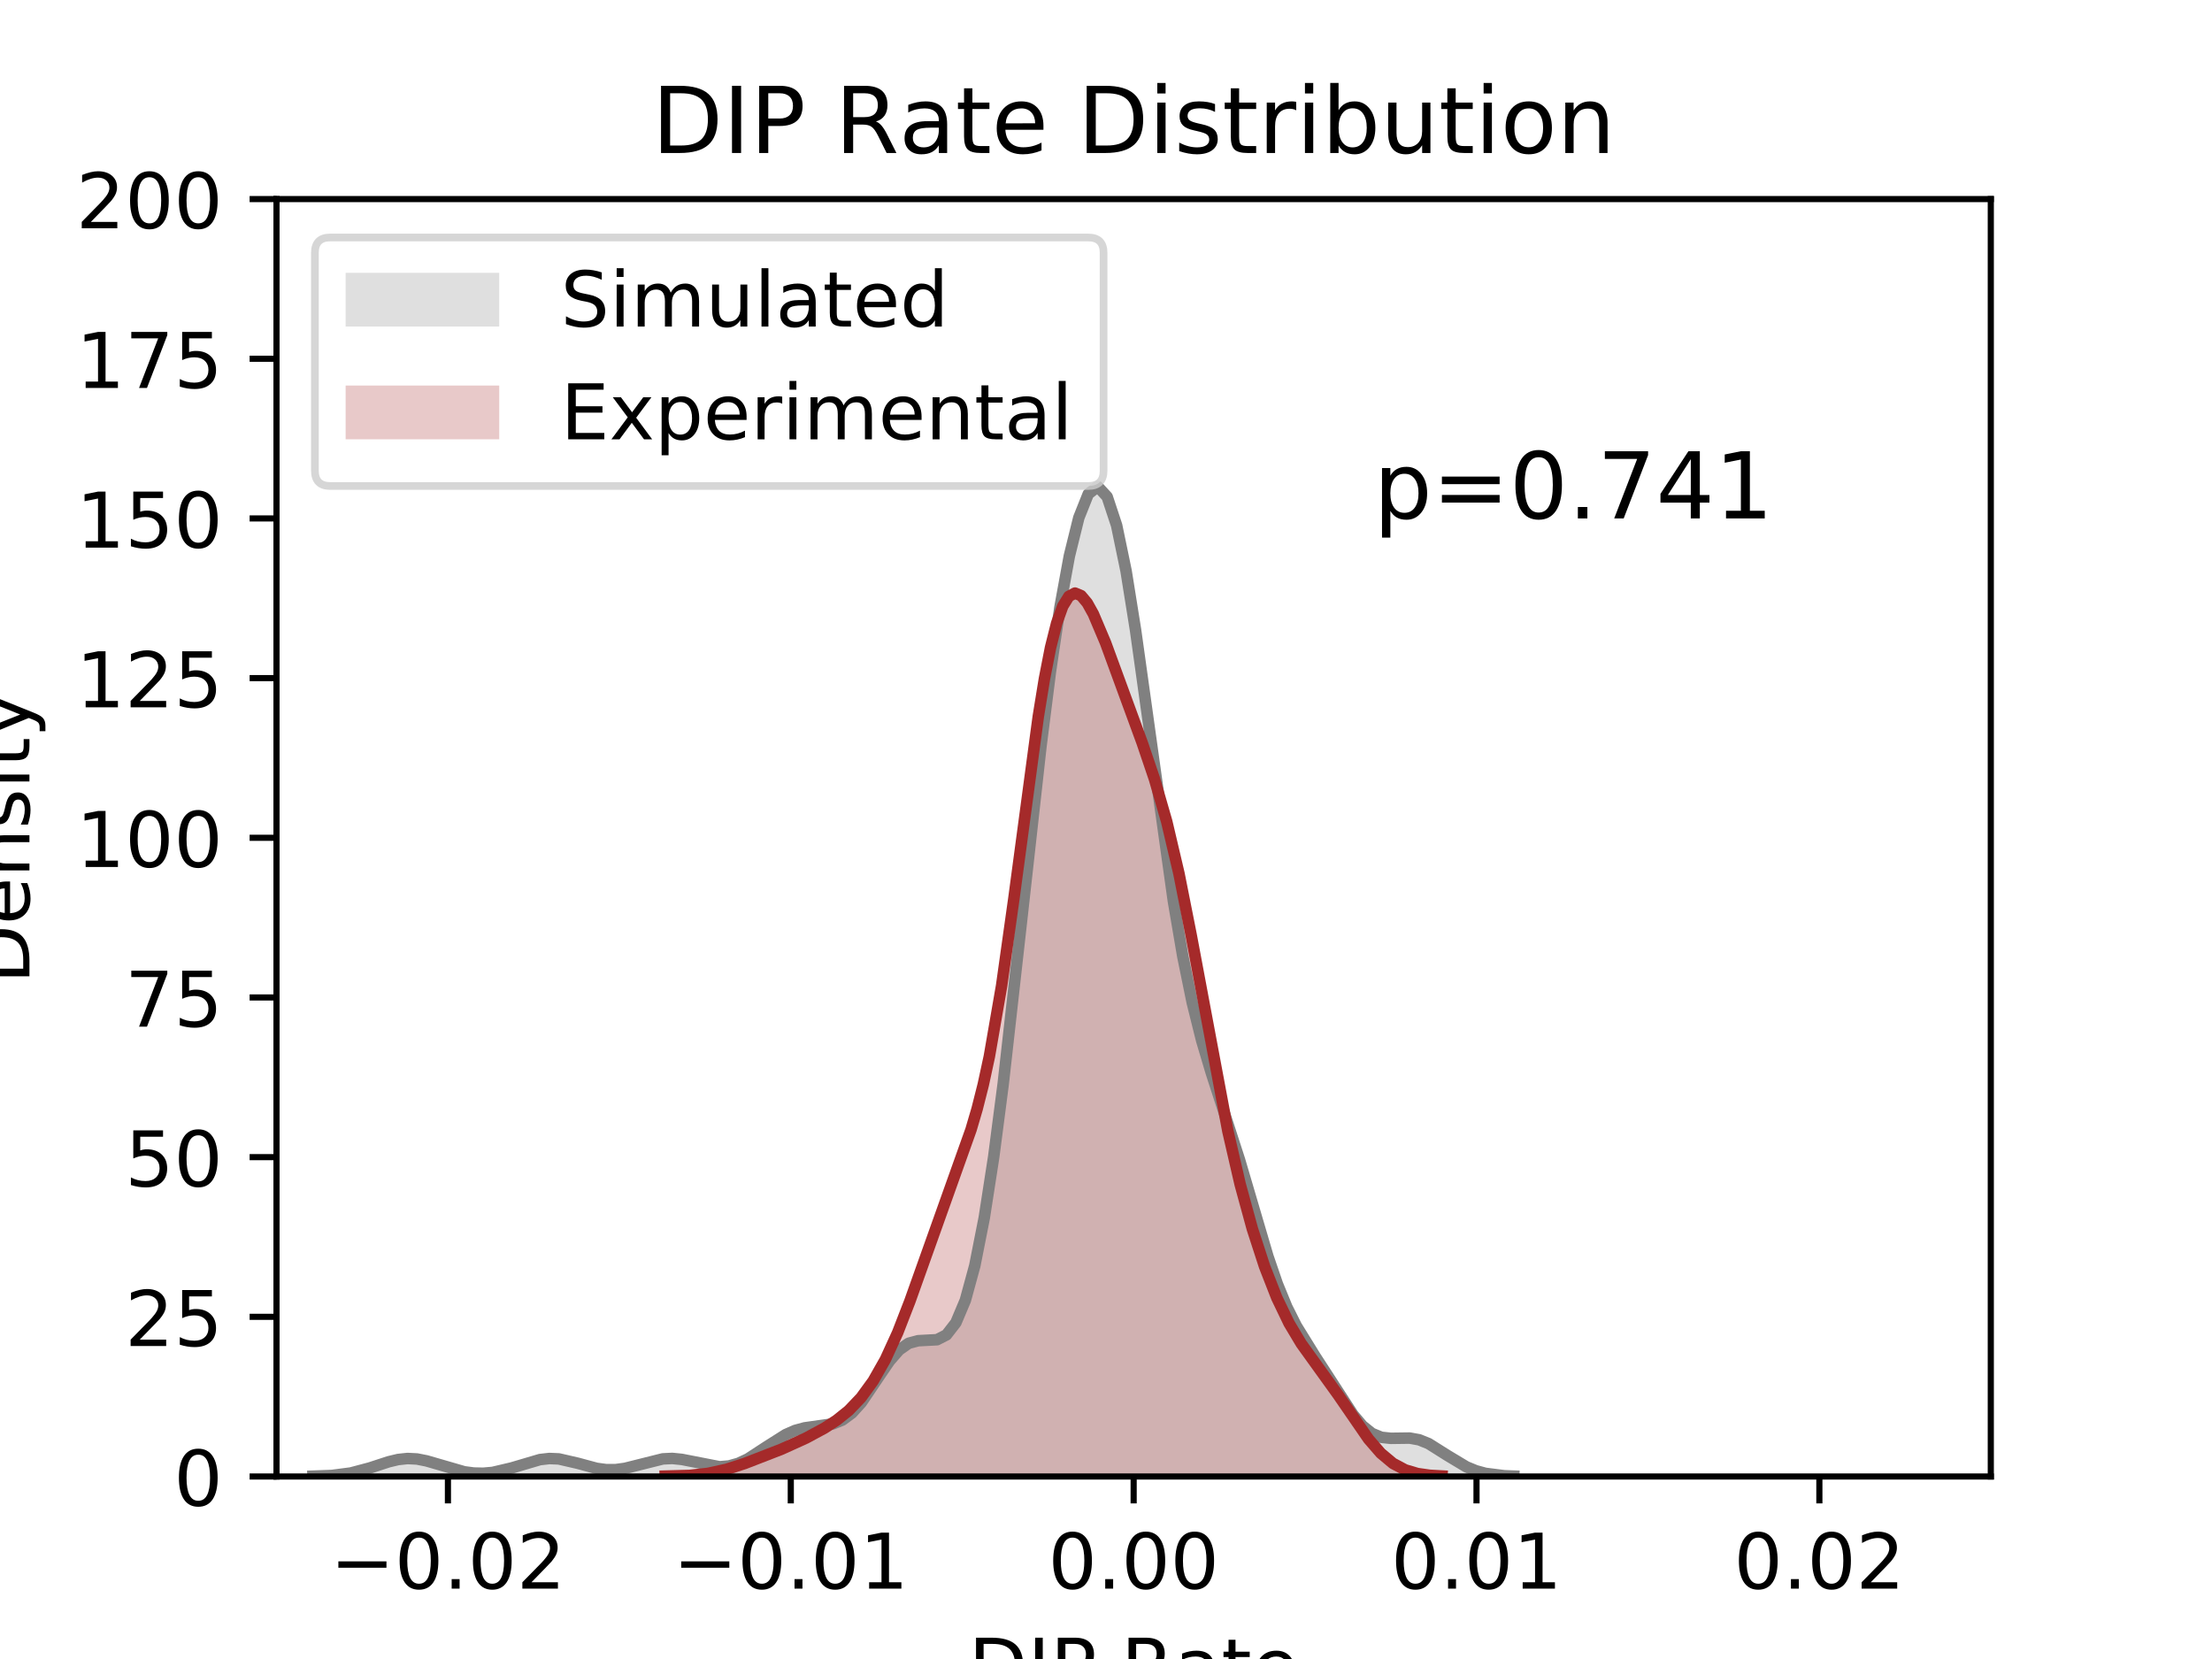 <?xml version="1.0" encoding="utf-8" standalone="no"?>
<!DOCTYPE svg PUBLIC "-//W3C//DTD SVG 1.1//EN"
  "http://www.w3.org/Graphics/SVG/1.1/DTD/svg11.dtd">
<!-- Created with matplotlib (http://matplotlib.org/) -->
<svg height="216pt" version="1.1" viewBox="0 0 288 216" width="288pt" xmlns="http://www.w3.org/2000/svg" xmlns:xlink="http://www.w3.org/1999/xlink">
 <defs>
  <style type="text/css">
*{stroke-linecap:butt;stroke-linejoin:round;}
  </style>
 </defs>
 <g id="figure_1">
  <g id="patch_1">
   <path d="M 0 216 
L 288 216 
L 288 0 
L 0 0 
z
" style="fill:#ffffff;"/>
  </g>
  <g id="axes_1">
   <g id="patch_2">
    <path d="M 36 192.24 
L 259.2 192.24 
L 259.2 25.92 
L 36 25.92 
z
" style="fill:#ffffff;"/>
   </g>
   <g id="PolyCollection_1">
    <path clip-path="url(#p4c85e1b770)" d="M 40.755 192.196 
L 40.755 192.24 
L 41.986 192.24 
L 43.217 192.24 
L 44.448 192.24 
L 45.679 192.24 
L 46.909 192.24 
L 48.14 192.24 
L 49.371 192.24 
L 50.602 192.24 
L 51.833 192.24 
L 53.064 192.24 
L 54.295 192.24 
L 55.526 192.24 
L 56.757 192.24 
L 57.988 192.24 
L 59.219 192.24 
L 60.45 192.24 
L 61.68 192.24 
L 62.911 192.24 
L 64.142 192.24 
L 65.373 192.24 
L 66.604 192.24 
L 67.835 192.24 
L 69.066 192.24 
L 70.297 192.24 
L 71.528 192.24 
L 72.759 192.24 
L 73.99 192.24 
L 75.221 192.24 
L 76.452 192.24 
L 77.682 192.24 
L 78.913 192.24 
L 80.144 192.24 
L 81.375 192.24 
L 82.606 192.24 
L 83.837 192.24 
L 85.068 192.24 
L 86.299 192.24 
L 87.53 192.24 
L 88.761 192.24 
L 89.992 192.24 
L 91.223 192.24 
L 92.453 192.24 
L 93.684 192.24 
L 94.915 192.24 
L 96.146 192.24 
L 97.377 192.24 
L 98.608 192.24 
L 99.839 192.24 
L 101.07 192.24 
L 102.301 192.24 
L 103.532 192.24 
L 104.763 192.24 
L 105.994 192.24 
L 107.225 192.24 
L 108.455 192.24 
L 109.686 192.24 
L 110.917 192.24 
L 112.148 192.24 
L 113.379 192.24 
L 114.61 192.24 
L 115.841 192.24 
L 117.072 192.24 
L 118.303 192.24 
L 119.534 192.24 
L 120.765 192.24 
L 121.996 192.24 
L 123.226 192.24 
L 124.457 192.24 
L 125.688 192.24 
L 126.919 192.24 
L 128.15 192.24 
L 129.381 192.24 
L 130.612 192.24 
L 131.843 192.24 
L 133.074 192.24 
L 134.305 192.24 
L 135.536 192.24 
L 136.767 192.24 
L 137.998 192.24 
L 139.228 192.24 
L 140.459 192.24 
L 141.69 192.24 
L 142.921 192.24 
L 144.152 192.24 
L 145.383 192.24 
L 146.614 192.24 
L 147.845 192.24 
L 149.076 192.24 
L 150.307 192.24 
L 151.538 192.24 
L 152.769 192.24 
L 153.999 192.24 
L 155.23 192.24 
L 156.461 192.24 
L 157.692 192.24 
L 158.923 192.24 
L 160.154 192.24 
L 161.385 192.24 
L 162.616 192.24 
L 163.847 192.24 
L 165.078 192.24 
L 166.309 192.24 
L 167.54 192.24 
L 168.77 192.24 
L 170.001 192.24 
L 171.232 192.24 
L 172.463 192.24 
L 173.694 192.24 
L 174.925 192.24 
L 176.156 192.24 
L 177.387 192.24 
L 178.618 192.24 
L 179.849 192.24 
L 181.08 192.24 
L 182.311 192.24 
L 183.542 192.24 
L 184.772 192.24 
L 186.003 192.24 
L 187.234 192.24 
L 188.465 192.24 
L 189.696 192.24 
L 190.927 192.24 
L 192.158 192.24 
L 193.389 192.24 
L 194.62 192.24 
L 195.851 192.24 
L 197.082 192.24 
L 197.082 192.188 
L 197.082 192.188 
L 195.851 192.14 
L 194.62 192.031 
L 193.389 191.828 
L 192.158 191.49 
L 190.927 190.984 
L 189.696 190.308 
L 188.465 189.506 
L 187.234 188.678 
L 186.003 187.956 
L 184.772 187.459 
L 183.542 187.237 
L 182.311 187.229 
L 181.08 187.269 
L 179.849 187.135 
L 178.618 186.627 
L 177.387 185.635 
L 176.156 184.18 
L 174.925 182.39 
L 173.694 180.445 
L 172.463 178.494 
L 171.232 176.595 
L 170.001 174.691 
L 168.77 172.617 
L 167.54 170.166 
L 166.309 167.169 
L 165.078 163.578 
L 163.847 159.513 
L 162.616 155.229 
L 161.385 151.02 
L 160.154 147.069 
L 158.923 143.352 
L 157.692 139.619 
L 156.461 135.479 
L 155.23 130.533 
L 153.999 124.5 
L 152.769 117.292 
L 151.538 109.032 
L 150.307 100.043 
L 149.076 90.826 
L 147.845 82.022 
L 146.614 74.334 
L 145.383 68.404 
L 144.152 64.681 
L 142.921 63.342 
L 141.69 64.321 
L 140.459 67.41 
L 139.228 72.393 
L 137.998 79.109 
L 136.767 87.423 
L 135.536 97.134 
L 134.305 107.903 
L 133.074 119.23 
L 131.843 130.512 
L 130.612 141.145 
L 129.381 150.611 
L 128.15 158.552 
L 126.919 164.783 
L 125.688 169.292 
L 124.457 172.212 
L 123.226 173.802 
L 121.996 174.429 
L 120.765 174.531 
L 119.534 174.56 
L 118.303 174.893 
L 117.072 175.755 
L 115.841 177.166 
L 114.61 178.963 
L 113.379 180.873 
L 112.148 182.612 
L 110.917 183.975 
L 109.686 184.884 
L 108.455 185.384 
L 107.225 185.609 
L 105.994 185.731 
L 104.763 185.905 
L 103.532 186.24 
L 102.301 186.78 
L 101.07 187.504 
L 99.839 188.339 
L 98.608 189.188 
L 97.377 189.945 
L 96.146 190.523 
L 94.915 190.869 
L 93.684 190.97 
L 92.453 190.853 
L 91.223 190.589 
L 89.992 190.274 
L 88.761 190.011 
L 87.53 189.887 
L 86.299 189.945 
L 85.068 190.173 
L 83.837 190.513 
L 82.606 190.877 
L 81.375 191.177 
L 80.144 191.346 
L 78.913 191.346 
L 77.682 191.179 
L 76.452 190.879 
L 75.221 190.515 
L 73.99 190.176 
L 72.759 189.949 
L 71.528 189.897 
L 70.297 190.038 
L 69.066 190.337 
L 67.835 190.728 
L 66.604 191.129 
L 65.373 191.47 
L 64.142 191.707 
L 62.911 191.816 
L 61.68 191.789 
L 60.45 191.628 
L 59.219 191.346 
L 57.988 190.974 
L 56.757 190.568 
L 55.526 190.203 
L 54.295 189.959 
L 53.064 189.896 
L 51.833 190.028 
L 50.602 190.324 
L 49.371 190.717 
L 48.14 191.128 
L 46.909 191.496 
L 45.679 191.783 
L 44.448 191.982 
L 43.217 192.105 
L 41.986 192.171 
L 40.755 192.196 
z
" style="fill:#808080;fill-opacity:0.25;"/>
   </g>
   <g id="PolyCollection_2">
    <path clip-path="url(#p4c85e1b770)" d="M 86.616 192.187 
L 86.616 192.24 
L 87.412 192.24 
L 88.208 192.24 
L 89.005 192.24 
L 89.801 192.24 
L 90.597 192.24 
L 91.393 192.24 
L 92.189 192.24 
L 92.986 192.24 
L 93.782 192.24 
L 94.578 192.24 
L 95.374 192.24 
L 96.171 192.24 
L 96.967 192.24 
L 97.763 192.24 
L 98.559 192.24 
L 99.355 192.24 
L 100.152 192.24 
L 100.948 192.24 
L 101.744 192.24 
L 102.54 192.24 
L 103.337 192.24 
L 104.133 192.24 
L 104.929 192.24 
L 105.725 192.24 
L 106.521 192.24 
L 107.318 192.24 
L 108.114 192.24 
L 108.91 192.24 
L 109.706 192.24 
L 110.503 192.24 
L 111.299 192.24 
L 112.095 192.24 
L 112.891 192.24 
L 113.687 192.24 
L 114.484 192.24 
L 115.28 192.24 
L 116.076 192.24 
L 116.872 192.24 
L 117.668 192.24 
L 118.465 192.24 
L 119.261 192.24 
L 120.057 192.24 
L 120.853 192.24 
L 121.65 192.24 
L 122.446 192.24 
L 123.242 192.24 
L 124.038 192.24 
L 124.834 192.24 
L 125.631 192.24 
L 126.427 192.24 
L 127.223 192.24 
L 128.019 192.24 
L 128.816 192.24 
L 129.612 192.24 
L 130.408 192.24 
L 131.204 192.24 
L 132 192.24 
L 132.797 192.24 
L 133.593 192.24 
L 134.389 192.24 
L 135.185 192.24 
L 135.981 192.24 
L 136.778 192.24 
L 137.574 192.24 
L 138.37 192.24 
L 139.166 192.24 
L 139.963 192.24 
L 140.759 192.24 
L 141.555 192.24 
L 142.351 192.24 
L 143.147 192.24 
L 143.944 192.24 
L 144.74 192.24 
L 145.536 192.24 
L 146.332 192.24 
L 147.129 192.24 
L 147.925 192.24 
L 148.721 192.24 
L 149.517 192.24 
L 150.313 192.24 
L 151.11 192.24 
L 151.906 192.24 
L 152.702 192.24 
L 153.498 192.24 
L 154.295 192.24 
L 155.091 192.24 
L 155.887 192.24 
L 156.683 192.24 
L 157.479 192.24 
L 158.276 192.24 
L 159.072 192.24 
L 159.868 192.24 
L 160.664 192.24 
L 161.46 192.24 
L 162.257 192.24 
L 163.053 192.24 
L 163.849 192.24 
L 164.645 192.24 
L 165.442 192.24 
L 166.238 192.24 
L 167.034 192.24 
L 167.83 192.24 
L 168.626 192.24 
L 169.423 192.24 
L 170.219 192.24 
L 171.015 192.24 
L 171.811 192.24 
L 172.608 192.24 
L 173.404 192.24 
L 174.2 192.24 
L 174.996 192.24 
L 175.792 192.24 
L 176.589 192.24 
L 177.385 192.24 
L 178.181 192.24 
L 178.977 192.24 
L 179.774 192.24 
L 180.57 192.24 
L 181.366 192.24 
L 182.162 192.24 
L 182.958 192.24 
L 183.755 192.24 
L 184.551 192.24 
L 185.347 192.24 
L 186.143 192.24 
L 186.939 192.24 
L 187.736 192.24 
L 187.736 192.172 
L 187.736 192.172 
L 186.939 192.139 
L 186.143 192.082 
L 185.347 191.99 
L 184.551 191.854 
L 183.755 191.656 
L 182.958 191.382 
L 182.162 191.014 
L 181.366 190.535 
L 180.57 189.934 
L 179.774 189.202 
L 178.977 188.343 
L 178.181 187.365 
L 177.385 186.289 
L 176.589 185.142 
L 175.792 183.955 
L 174.996 182.76 
L 174.2 181.583 
L 173.404 180.442 
L 172.608 179.339 
L 171.811 178.265 
L 171.015 177.198 
L 170.219 176.104 
L 169.423 174.945 
L 168.626 173.682 
L 167.83 172.282 
L 167.034 170.717 
L 166.238 168.971 
L 165.442 167.032 
L 164.645 164.895 
L 163.849 162.552 
L 163.053 159.993 
L 162.257 157.204 
L 161.46 154.165 
L 160.664 150.856 
L 159.868 147.267 
L 159.072 143.402 
L 158.276 139.287 
L 157.479 134.977 
L 156.683 130.554 
L 155.887 126.115 
L 155.091 121.769 
L 154.295 117.616 
L 153.498 113.737 
L 152.702 110.181 
L 151.906 106.964 
L 151.11 104.065 
L 150.313 101.438 
L 149.517 99.019 
L 148.721 96.739 
L 147.925 94.536 
L 147.129 92.36 
L 146.332 90.182 
L 145.536 87.995 
L 144.74 85.819 
L 143.944 83.698 
L 143.147 81.703 
L 142.351 79.932 
L 141.555 78.503 
L 140.759 77.552 
L 139.963 77.22 
L 139.166 77.64 
L 138.37 78.925 
L 137.574 81.143 
L 136.778 84.315 
L 135.981 88.397 
L 135.185 93.282 
L 134.389 98.806 
L 133.593 104.762 
L 132.797 110.917 
L 132 117.036 
L 131.204 122.904 
L 130.408 128.344 
L 129.612 133.238 
L 128.816 137.527 
L 128.019 141.217 
L 127.223 144.366 
L 126.427 147.073 
L 125.631 149.462 
L 124.834 151.656 
L 124.038 153.767 
L 123.242 155.88 
L 122.446 158.046 
L 121.65 160.281 
L 120.853 162.573 
L 120.057 164.889 
L 119.261 167.184 
L 118.465 169.411 
L 117.668 171.531 
L 116.872 173.512 
L 116.076 175.335 
L 115.28 176.99 
L 114.484 178.476 
L 113.687 179.797 
L 112.891 180.962 
L 112.095 181.982 
L 111.299 182.873 
L 110.503 183.648 
L 109.706 184.327 
L 108.91 184.926 
L 108.114 185.463 
L 107.318 185.953 
L 106.521 186.407 
L 105.725 186.835 
L 104.929 187.241 
L 104.133 187.627 
L 103.337 187.996 
L 102.54 188.349 
L 101.744 188.687 
L 100.948 189.013 
L 100.152 189.331 
L 99.355 189.643 
L 98.559 189.949 
L 97.763 190.249 
L 96.967 190.54 
L 96.171 190.817 
L 95.374 191.075 
L 94.578 191.308 
L 93.782 191.513 
L 92.986 191.688 
L 92.189 191.832 
L 91.393 191.947 
L 90.597 192.035 
L 89.801 192.099 
L 89.005 192.144 
L 88.208 192.173 
L 87.412 192.187 
L 86.616 192.187 
z
" style="fill:#a52a2a;fill-opacity:0.25;"/>
   </g>
   <g id="matplotlib.axis_1">
    <g id="xtick_1">
     <g id="line2d_1">
      <defs>
       <path d="M 0 0 
L 0 3.5 
" id="md7c6322dfb" style="stroke:#000000;stroke-width:0.8;"/>
      </defs>
      <g>
       <use style="stroke:#000000;stroke-width:0.8;" x="58.32" xlink:href="#md7c6322dfb" y="192.24"/>
      </g>
     </g>
     <g id="text_1">
      <!-- −0.02 -->
      <defs>
       <path d="M 10.594 35.5 
L 73.188 35.5 
L 73.188 27.203 
L 10.594 27.203 
z
" id="DejaVuSans-2212"/>
       <path d="M 31.781 66.406 
Q 24.172 66.406 20.328 58.906 
Q 16.5 51.422 16.5 36.375 
Q 16.5 21.391 20.328 13.891 
Q 24.172 6.391 31.781 6.391 
Q 39.453 6.391 43.281 13.891 
Q 47.125 21.391 47.125 36.375 
Q 47.125 51.422 43.281 58.906 
Q 39.453 66.406 31.781 66.406 
z
M 31.781 74.219 
Q 44.047 74.219 50.516 64.516 
Q 56.984 54.828 56.984 36.375 
Q 56.984 17.969 50.516 8.266 
Q 44.047 -1.422 31.781 -1.422 
Q 19.531 -1.422 13.062 8.266 
Q 6.594 17.969 6.594 36.375 
Q 6.594 54.828 13.062 64.516 
Q 19.531 74.219 31.781 74.219 
z
" id="DejaVuSans-30"/>
       <path d="M 10.688 12.406 
L 21 12.406 
L 21 0 
L 10.688 0 
z
" id="DejaVuSans-2e"/>
       <path d="M 19.188 8.297 
L 53.609 8.297 
L 53.609 0 
L 7.328 0 
L 7.328 8.297 
Q 12.938 14.109 22.625 23.891 
Q 32.328 33.688 34.812 36.531 
Q 39.547 41.844 41.422 45.531 
Q 43.312 49.219 43.312 52.781 
Q 43.312 58.594 39.234 62.25 
Q 35.156 65.922 28.609 65.922 
Q 23.969 65.922 18.812 64.312 
Q 13.672 62.703 7.812 59.422 
L 7.812 69.391 
Q 13.766 71.781 18.938 73 
Q 24.125 74.219 28.422 74.219 
Q 39.75 74.219 46.484 68.547 
Q 53.219 62.891 53.219 53.422 
Q 53.219 48.922 51.531 44.891 
Q 49.859 40.875 45.406 35.406 
Q 44.188 33.984 37.641 27.219 
Q 31.109 20.453 19.188 8.297 
z
" id="DejaVuSans-32"/>
      </defs>
      <g transform="translate(42.997 206.838)scale(0.1 -0.1)">
       <use xlink:href="#DejaVuSans-2212"/>
       <use x="83.789" xlink:href="#DejaVuSans-30"/>
       <use x="147.412" xlink:href="#DejaVuSans-2e"/>
       <use x="179.199" xlink:href="#DejaVuSans-30"/>
       <use x="242.822" xlink:href="#DejaVuSans-32"/>
      </g>
     </g>
    </g>
    <g id="xtick_2">
     <g id="line2d_2">
      <g>
       <use style="stroke:#000000;stroke-width:0.8;" x="102.96" xlink:href="#md7c6322dfb" y="192.24"/>
      </g>
     </g>
     <g id="text_2">
      <!-- −0.01 -->
      <defs>
       <path d="M 12.406 8.297 
L 28.516 8.297 
L 28.516 63.922 
L 10.984 60.406 
L 10.984 69.391 
L 28.422 72.906 
L 38.281 72.906 
L 38.281 8.297 
L 54.391 8.297 
L 54.391 0 
L 12.406 0 
z
" id="DejaVuSans-31"/>
      </defs>
      <g transform="translate(87.637 206.838)scale(0.1 -0.1)">
       <use xlink:href="#DejaVuSans-2212"/>
       <use x="83.789" xlink:href="#DejaVuSans-30"/>
       <use x="147.412" xlink:href="#DejaVuSans-2e"/>
       <use x="179.199" xlink:href="#DejaVuSans-30"/>
       <use x="242.822" xlink:href="#DejaVuSans-31"/>
      </g>
     </g>
    </g>
    <g id="xtick_3">
     <g id="line2d_3">
      <g>
       <use style="stroke:#000000;stroke-width:0.8;" x="147.6" xlink:href="#md7c6322dfb" y="192.24"/>
      </g>
     </g>
     <g id="text_3">
      <!-- 0.00 -->
      <g transform="translate(136.467 206.838)scale(0.1 -0.1)">
       <use xlink:href="#DejaVuSans-30"/>
       <use x="63.623" xlink:href="#DejaVuSans-2e"/>
       <use x="95.41" xlink:href="#DejaVuSans-30"/>
       <use x="159.033" xlink:href="#DejaVuSans-30"/>
      </g>
     </g>
    </g>
    <g id="xtick_4">
     <g id="line2d_4">
      <g>
       <use style="stroke:#000000;stroke-width:0.8;" x="192.24" xlink:href="#md7c6322dfb" y="192.24"/>
      </g>
     </g>
     <g id="text_4">
      <!-- 0.01 -->
      <g transform="translate(181.107 206.838)scale(0.1 -0.1)">
       <use xlink:href="#DejaVuSans-30"/>
       <use x="63.623" xlink:href="#DejaVuSans-2e"/>
       <use x="95.41" xlink:href="#DejaVuSans-30"/>
       <use x="159.033" xlink:href="#DejaVuSans-31"/>
      </g>
     </g>
    </g>
    <g id="xtick_5">
     <g id="line2d_5">
      <g>
       <use style="stroke:#000000;stroke-width:0.8;" x="236.88" xlink:href="#md7c6322dfb" y="192.24"/>
      </g>
     </g>
     <g id="text_5">
      <!-- 0.02 -->
      <g transform="translate(225.747 206.838)scale(0.1 -0.1)">
       <use xlink:href="#DejaVuSans-30"/>
       <use x="63.623" xlink:href="#DejaVuSans-2e"/>
       <use x="95.41" xlink:href="#DejaVuSans-30"/>
       <use x="159.033" xlink:href="#DejaVuSans-32"/>
      </g>
     </g>
    </g>
    <g id="text_6">
     <!-- DIP Rate -->
     <defs>
      <path d="M 19.672 64.797 
L 19.672 8.109 
L 31.594 8.109 
Q 46.688 8.109 53.688 14.938 
Q 60.688 21.781 60.688 36.531 
Q 60.688 51.172 53.688 57.984 
Q 46.688 64.797 31.594 64.797 
z
M 9.812 72.906 
L 30.078 72.906 
Q 51.266 72.906 61.172 64.094 
Q 71.094 55.281 71.094 36.531 
Q 71.094 17.672 61.125 8.828 
Q 51.172 0 30.078 0 
L 9.812 0 
z
" id="DejaVuSans-44"/>
      <path d="M 9.812 72.906 
L 19.672 72.906 
L 19.672 0 
L 9.812 0 
z
" id="DejaVuSans-49"/>
      <path d="M 19.672 64.797 
L 19.672 37.406 
L 32.078 37.406 
Q 38.969 37.406 42.719 40.969 
Q 46.484 44.531 46.484 51.125 
Q 46.484 57.672 42.719 61.234 
Q 38.969 64.797 32.078 64.797 
z
M 9.812 72.906 
L 32.078 72.906 
Q 44.344 72.906 50.609 67.359 
Q 56.891 61.812 56.891 51.125 
Q 56.891 40.328 50.609 34.812 
Q 44.344 29.297 32.078 29.297 
L 19.672 29.297 
L 19.672 0 
L 9.812 0 
z
" id="DejaVuSans-50"/>
      <path id="DejaVuSans-20"/>
      <path d="M 44.391 34.188 
Q 47.562 33.109 50.562 29.594 
Q 53.562 26.078 56.594 19.922 
L 66.609 0 
L 56 0 
L 46.688 18.703 
Q 43.062 26.031 39.672 28.422 
Q 36.281 30.812 30.422 30.812 
L 19.672 30.812 
L 19.672 0 
L 9.812 0 
L 9.812 72.906 
L 32.078 72.906 
Q 44.578 72.906 50.734 67.672 
Q 56.891 62.453 56.891 51.906 
Q 56.891 45.016 53.688 40.469 
Q 50.484 35.938 44.391 34.188 
z
M 19.672 64.797 
L 19.672 38.922 
L 32.078 38.922 
Q 39.203 38.922 42.844 42.219 
Q 46.484 45.516 46.484 51.906 
Q 46.484 58.297 42.844 61.547 
Q 39.203 64.797 32.078 64.797 
z
" id="DejaVuSans-52"/>
      <path d="M 34.281 27.484 
Q 23.391 27.484 19.188 25 
Q 14.984 22.516 14.984 16.5 
Q 14.984 11.719 18.141 8.906 
Q 21.297 6.109 26.703 6.109 
Q 34.188 6.109 38.703 11.406 
Q 43.219 16.703 43.219 25.484 
L 43.219 27.484 
z
M 52.203 31.203 
L 52.203 0 
L 43.219 0 
L 43.219 8.297 
Q 40.141 3.328 35.547 0.953 
Q 30.953 -1.422 24.312 -1.422 
Q 15.922 -1.422 10.953 3.297 
Q 6 8.016 6 15.922 
Q 6 25.141 12.172 29.828 
Q 18.359 34.516 30.609 34.516 
L 43.219 34.516 
L 43.219 35.406 
Q 43.219 41.609 39.141 45 
Q 35.062 48.391 27.688 48.391 
Q 23 48.391 18.547 47.266 
Q 14.109 46.141 10.016 43.891 
L 10.016 52.203 
Q 14.938 54.109 19.578 55.047 
Q 24.219 56 28.609 56 
Q 40.484 56 46.344 49.844 
Q 52.203 43.703 52.203 31.203 
z
" id="DejaVuSans-61"/>
      <path d="M 18.312 70.219 
L 18.312 54.688 
L 36.812 54.688 
L 36.812 47.703 
L 18.312 47.703 
L 18.312 18.016 
Q 18.312 11.328 20.141 9.422 
Q 21.969 7.516 27.594 7.516 
L 36.812 7.516 
L 36.812 0 
L 27.594 0 
Q 17.188 0 13.234 3.875 
Q 9.281 7.766 9.281 18.016 
L 9.281 47.703 
L 2.688 47.703 
L 2.688 54.688 
L 9.281 54.688 
L 9.281 70.219 
z
" id="DejaVuSans-74"/>
      <path d="M 56.203 29.594 
L 56.203 25.203 
L 14.891 25.203 
Q 15.484 15.922 20.484 11.062 
Q 25.484 6.203 34.422 6.203 
Q 39.594 6.203 44.453 7.469 
Q 49.312 8.734 54.109 11.281 
L 54.109 2.781 
Q 49.266 0.734 44.188 -0.344 
Q 39.109 -1.422 33.891 -1.422 
Q 20.797 -1.422 13.156 6.188 
Q 5.516 13.812 5.516 26.812 
Q 5.516 40.234 12.766 48.109 
Q 20.016 56 32.328 56 
Q 43.359 56 49.781 48.891 
Q 56.203 41.797 56.203 29.594 
z
M 47.219 32.234 
Q 47.125 39.594 43.094 43.984 
Q 39.062 48.391 32.422 48.391 
Q 24.906 48.391 20.391 44.141 
Q 15.875 39.891 15.188 32.172 
z
" id="DejaVuSans-65"/>
     </defs>
     <g transform="translate(126.098 220.517)scale(0.1 -0.1)">
      <use xlink:href="#DejaVuSans-44"/>
      <use x="77.002" xlink:href="#DejaVuSans-49"/>
      <use x="106.494" xlink:href="#DejaVuSans-50"/>
      <use x="166.797" xlink:href="#DejaVuSans-20"/>
      <use x="198.584" xlink:href="#DejaVuSans-52"/>
      <use x="268.035" xlink:href="#DejaVuSans-61"/>
      <use x="329.314" xlink:href="#DejaVuSans-74"/>
      <use x="368.523" xlink:href="#DejaVuSans-65"/>
     </g>
    </g>
   </g>
   <g id="matplotlib.axis_2">
    <g id="ytick_1">
     <g id="line2d_6">
      <defs>
       <path d="M 0 0 
L -3.5 0 
" id="m25148666e3" style="stroke:#000000;stroke-width:0.8;"/>
      </defs>
      <g>
       <use style="stroke:#000000;stroke-width:0.8;" x="36" xlink:href="#m25148666e3" y="192.24"/>
      </g>
     </g>
     <g id="text_7">
      <!-- 0 -->
      <g transform="translate(22.637 196.039)scale(0.1 -0.1)">
       <use xlink:href="#DejaVuSans-30"/>
      </g>
     </g>
    </g>
    <g id="ytick_2">
     <g id="line2d_7">
      <g>
       <use style="stroke:#000000;stroke-width:0.8;" x="36" xlink:href="#m25148666e3" y="171.45"/>
      </g>
     </g>
     <g id="text_8">
      <!-- 25 -->
      <defs>
       <path d="M 10.797 72.906 
L 49.516 72.906 
L 49.516 64.594 
L 19.828 64.594 
L 19.828 46.734 
Q 21.969 47.469 24.109 47.828 
Q 26.266 48.188 28.422 48.188 
Q 40.625 48.188 47.75 41.5 
Q 54.891 34.812 54.891 23.391 
Q 54.891 11.625 47.562 5.094 
Q 40.234 -1.422 26.906 -1.422 
Q 22.312 -1.422 17.547 -0.641 
Q 12.797 0.141 7.719 1.703 
L 7.719 11.625 
Q 12.109 9.234 16.797 8.062 
Q 21.484 6.891 26.703 6.891 
Q 35.156 6.891 40.078 11.328 
Q 45.016 15.766 45.016 23.391 
Q 45.016 31 40.078 35.438 
Q 35.156 39.891 26.703 39.891 
Q 22.75 39.891 18.812 39.016 
Q 14.891 38.141 10.797 36.281 
z
" id="DejaVuSans-35"/>
      </defs>
      <g transform="translate(16.275 175.249)scale(0.1 -0.1)">
       <use xlink:href="#DejaVuSans-32"/>
       <use x="63.623" xlink:href="#DejaVuSans-35"/>
      </g>
     </g>
    </g>
    <g id="ytick_3">
     <g id="line2d_8">
      <g>
       <use style="stroke:#000000;stroke-width:0.8;" x="36" xlink:href="#m25148666e3" y="150.66"/>
      </g>
     </g>
     <g id="text_9">
      <!-- 50 -->
      <g transform="translate(16.275 154.459)scale(0.1 -0.1)">
       <use xlink:href="#DejaVuSans-35"/>
       <use x="63.623" xlink:href="#DejaVuSans-30"/>
      </g>
     </g>
    </g>
    <g id="ytick_4">
     <g id="line2d_9">
      <g>
       <use style="stroke:#000000;stroke-width:0.8;" x="36" xlink:href="#m25148666e3" y="129.87"/>
      </g>
     </g>
     <g id="text_10">
      <!-- 75 -->
      <defs>
       <path d="M 8.203 72.906 
L 55.078 72.906 
L 55.078 68.703 
L 28.609 0 
L 18.312 0 
L 43.219 64.594 
L 8.203 64.594 
z
" id="DejaVuSans-37"/>
      </defs>
      <g transform="translate(16.275 133.669)scale(0.1 -0.1)">
       <use xlink:href="#DejaVuSans-37"/>
       <use x="63.623" xlink:href="#DejaVuSans-35"/>
      </g>
     </g>
    </g>
    <g id="ytick_5">
     <g id="line2d_10">
      <g>
       <use style="stroke:#000000;stroke-width:0.8;" x="36" xlink:href="#m25148666e3" y="109.08"/>
      </g>
     </g>
     <g id="text_11">
      <!-- 100 -->
      <g transform="translate(9.912 112.879)scale(0.1 -0.1)">
       <use xlink:href="#DejaVuSans-31"/>
       <use x="63.623" xlink:href="#DejaVuSans-30"/>
       <use x="127.246" xlink:href="#DejaVuSans-30"/>
      </g>
     </g>
    </g>
    <g id="ytick_6">
     <g id="line2d_11">
      <g>
       <use style="stroke:#000000;stroke-width:0.8;" x="36" xlink:href="#m25148666e3" y="88.29"/>
      </g>
     </g>
     <g id="text_12">
      <!-- 125 -->
      <g transform="translate(9.912 92.089)scale(0.1 -0.1)">
       <use xlink:href="#DejaVuSans-31"/>
       <use x="63.623" xlink:href="#DejaVuSans-32"/>
       <use x="127.246" xlink:href="#DejaVuSans-35"/>
      </g>
     </g>
    </g>
    <g id="ytick_7">
     <g id="line2d_12">
      <g>
       <use style="stroke:#000000;stroke-width:0.8;" x="36" xlink:href="#m25148666e3" y="67.5"/>
      </g>
     </g>
     <g id="text_13">
      <!-- 150 -->
      <g transform="translate(9.912 71.299)scale(0.1 -0.1)">
       <use xlink:href="#DejaVuSans-31"/>
       <use x="63.623" xlink:href="#DejaVuSans-35"/>
       <use x="127.246" xlink:href="#DejaVuSans-30"/>
      </g>
     </g>
    </g>
    <g id="ytick_8">
     <g id="line2d_13">
      <g>
       <use style="stroke:#000000;stroke-width:0.8;" x="36" xlink:href="#m25148666e3" y="46.71"/>
      </g>
     </g>
     <g id="text_14">
      <!-- 175 -->
      <g transform="translate(9.912 50.509)scale(0.1 -0.1)">
       <use xlink:href="#DejaVuSans-31"/>
       <use x="63.623" xlink:href="#DejaVuSans-37"/>
       <use x="127.246" xlink:href="#DejaVuSans-35"/>
      </g>
     </g>
    </g>
    <g id="ytick_9">
     <g id="line2d_14">
      <g>
       <use style="stroke:#000000;stroke-width:0.8;" x="36" xlink:href="#m25148666e3" y="25.92"/>
      </g>
     </g>
     <g id="text_15">
      <!-- 200 -->
      <g transform="translate(9.912 29.719)scale(0.1 -0.1)">
       <use xlink:href="#DejaVuSans-32"/>
       <use x="63.623" xlink:href="#DejaVuSans-30"/>
       <use x="127.246" xlink:href="#DejaVuSans-30"/>
      </g>
     </g>
    </g>
    <g id="text_16">
     <!-- Density -->
     <defs>
      <path d="M 54.891 33.016 
L 54.891 0 
L 45.906 0 
L 45.906 32.719 
Q 45.906 40.484 42.875 44.328 
Q 39.844 48.188 33.797 48.188 
Q 26.516 48.188 22.312 43.547 
Q 18.109 38.922 18.109 30.906 
L 18.109 0 
L 9.078 0 
L 9.078 54.688 
L 18.109 54.688 
L 18.109 46.188 
Q 21.344 51.125 25.703 53.562 
Q 30.078 56 35.797 56 
Q 45.219 56 50.047 50.172 
Q 54.891 44.344 54.891 33.016 
z
" id="DejaVuSans-6e"/>
      <path d="M 44.281 53.078 
L 44.281 44.578 
Q 40.484 46.531 36.375 47.5 
Q 32.281 48.484 27.875 48.484 
Q 21.188 48.484 17.844 46.438 
Q 14.5 44.391 14.5 40.281 
Q 14.5 37.156 16.891 35.375 
Q 19.281 33.594 26.516 31.984 
L 29.594 31.297 
Q 39.156 29.25 43.188 25.516 
Q 47.219 21.781 47.219 15.094 
Q 47.219 7.469 41.188 3.016 
Q 35.156 -1.422 24.609 -1.422 
Q 20.219 -1.422 15.453 -0.562 
Q 10.688 0.297 5.422 2 
L 5.422 11.281 
Q 10.406 8.688 15.234 7.391 
Q 20.062 6.109 24.812 6.109 
Q 31.156 6.109 34.562 8.281 
Q 37.984 10.453 37.984 14.406 
Q 37.984 18.062 35.516 20.016 
Q 33.062 21.969 24.703 23.781 
L 21.578 24.516 
Q 13.234 26.266 9.516 29.906 
Q 5.812 33.547 5.812 39.891 
Q 5.812 47.609 11.281 51.797 
Q 16.75 56 26.812 56 
Q 31.781 56 36.172 55.266 
Q 40.578 54.547 44.281 53.078 
z
" id="DejaVuSans-73"/>
      <path d="M 9.422 54.688 
L 18.406 54.688 
L 18.406 0 
L 9.422 0 
z
M 9.422 75.984 
L 18.406 75.984 
L 18.406 64.594 
L 9.422 64.594 
z
" id="DejaVuSans-69"/>
      <path d="M 32.172 -5.078 
Q 28.375 -14.844 24.75 -17.812 
Q 21.141 -20.797 15.094 -20.797 
L 7.906 -20.797 
L 7.906 -13.281 
L 13.188 -13.281 
Q 16.891 -13.281 18.938 -11.516 
Q 21 -9.766 23.484 -3.219 
L 25.094 0.875 
L 2.984 54.688 
L 12.5 54.688 
L 29.594 11.922 
L 46.688 54.688 
L 56.203 54.688 
z
" id="DejaVuSans-79"/>
     </defs>
     <g transform="translate(3.833 128.089)rotate(-90)scale(0.1 -0.1)">
      <use xlink:href="#DejaVuSans-44"/>
      <use x="77.002" xlink:href="#DejaVuSans-65"/>
      <use x="138.525" xlink:href="#DejaVuSans-6e"/>
      <use x="201.904" xlink:href="#DejaVuSans-73"/>
      <use x="254.004" xlink:href="#DejaVuSans-69"/>
      <use x="281.787" xlink:href="#DejaVuSans-74"/>
      <use x="320.996" xlink:href="#DejaVuSans-79"/>
     </g>
    </g>
   </g>
   <g id="line2d_15">
    <path clip-path="url(#p4c85e1b770)" d="M 40.755 192.196 
L 43.217 192.105 
L 45.679 191.783 
L 48.14 191.128 
L 50.602 190.324 
L 51.833 190.028 
L 53.064 189.896 
L 54.295 189.959 
L 55.526 190.203 
L 60.45 191.628 
L 61.68 191.789 
L 62.911 191.816 
L 64.142 191.707 
L 66.604 191.129 
L 70.297 190.038 
L 71.528 189.897 
L 72.759 189.949 
L 75.221 190.515 
L 77.682 191.179 
L 78.913 191.346 
L 80.144 191.346 
L 81.375 191.177 
L 86.299 189.945 
L 87.53 189.887 
L 88.761 190.011 
L 93.684 190.97 
L 94.915 190.869 
L 96.146 190.523 
L 97.377 189.945 
L 99.839 188.339 
L 102.301 186.78 
L 103.532 186.24 
L 104.763 185.905 
L 108.455 185.384 
L 109.686 184.884 
L 110.917 183.975 
L 112.148 182.612 
L 114.61 178.963 
L 115.841 177.166 
L 117.072 175.755 
L 118.303 174.893 
L 119.534 174.56 
L 121.996 174.429 
L 123.226 173.802 
L 124.457 172.212 
L 125.688 169.292 
L 126.919 164.783 
L 128.15 158.552 
L 129.381 150.611 
L 130.612 141.145 
L 133.074 119.23 
L 135.536 97.134 
L 136.767 87.423 
L 137.998 79.109 
L 139.228 72.393 
L 140.459 67.41 
L 141.69 64.321 
L 142.921 63.342 
L 144.152 64.681 
L 145.383 68.404 
L 146.614 74.334 
L 147.845 82.022 
L 152.769 117.292 
L 153.999 124.5 
L 155.23 130.533 
L 156.461 135.479 
L 157.692 139.619 
L 161.385 151.02 
L 165.078 163.578 
L 166.309 167.169 
L 167.54 170.166 
L 168.77 172.617 
L 171.232 176.595 
L 176.156 184.18 
L 177.387 185.635 
L 178.618 186.627 
L 179.849 187.135 
L 181.08 187.269 
L 183.542 187.237 
L 184.772 187.459 
L 186.003 187.956 
L 188.465 189.506 
L 190.927 190.984 
L 192.158 191.49 
L 193.389 191.828 
L 195.851 192.14 
L 197.082 192.188 
L 197.082 192.188 
" style="fill:none;stroke:#808080;stroke-linecap:square;stroke-width:1.5;"/>
   </g>
   <g id="line2d_16">
    <path clip-path="url(#p4c85e1b770)" d="M 86.616 192.187 
L 89.801 192.099 
L 92.189 191.832 
L 94.578 191.308 
L 96.967 190.54 
L 101.744 188.687 
L 104.929 187.241 
L 107.318 185.953 
L 108.91 184.926 
L 110.503 183.648 
L 112.095 181.982 
L 113.687 179.797 
L 115.28 176.99 
L 116.872 173.512 
L 118.465 169.411 
L 126.427 147.073 
L 127.223 144.366 
L 128.019 141.217 
L 128.816 137.527 
L 130.408 128.344 
L 132 117.036 
L 135.185 93.282 
L 135.981 88.397 
L 136.778 84.315 
L 137.574 81.143 
L 138.37 78.925 
L 139.166 77.64 
L 139.963 77.22 
L 140.759 77.552 
L 141.555 78.503 
L 142.351 79.932 
L 143.944 83.698 
L 148.721 96.739 
L 150.313 101.438 
L 151.906 106.964 
L 153.498 113.737 
L 155.091 121.769 
L 159.868 147.267 
L 161.46 154.165 
L 163.053 159.993 
L 164.645 164.895 
L 166.238 168.971 
L 167.83 172.282 
L 169.423 174.945 
L 171.811 178.265 
L 174.2 181.583 
L 178.181 187.365 
L 179.774 189.202 
L 181.366 190.535 
L 182.958 191.382 
L 184.551 191.854 
L 186.143 192.082 
L 187.736 192.172 
L 187.736 192.172 
" style="fill:none;stroke:#a52a2a;stroke-linecap:square;stroke-width:1.5;"/>
   </g>
   <g id="patch_3">
    <path d="M 36 192.24 
L 36 25.92 
" style="fill:none;stroke:#000000;stroke-linecap:square;stroke-linejoin:miter;stroke-width:0.8;"/>
   </g>
   <g id="patch_4">
    <path d="M 259.2 192.24 
L 259.2 25.92 
" style="fill:none;stroke:#000000;stroke-linecap:square;stroke-linejoin:miter;stroke-width:0.8;"/>
   </g>
   <g id="patch_5">
    <path d="M 36 192.24 
L 259.2 192.24 
" style="fill:none;stroke:#000000;stroke-linecap:square;stroke-linejoin:miter;stroke-width:0.8;"/>
   </g>
   <g id="patch_6">
    <path d="M 36 25.92 
L 259.2 25.92 
" style="fill:none;stroke:#000000;stroke-linecap:square;stroke-linejoin:miter;stroke-width:0.8;"/>
   </g>
   <g id="text_17">
    <!-- p=0.741 -->
    <defs>
     <path d="M 18.109 8.203 
L 18.109 -20.797 
L 9.078 -20.797 
L 9.078 54.688 
L 18.109 54.688 
L 18.109 46.391 
Q 20.953 51.266 25.266 53.625 
Q 29.594 56 35.594 56 
Q 45.562 56 51.781 48.094 
Q 58.016 40.188 58.016 27.297 
Q 58.016 14.406 51.781 6.484 
Q 45.562 -1.422 35.594 -1.422 
Q 29.594 -1.422 25.266 0.953 
Q 20.953 3.328 18.109 8.203 
z
M 48.688 27.297 
Q 48.688 37.203 44.609 42.844 
Q 40.531 48.484 33.406 48.484 
Q 26.266 48.484 22.188 42.844 
Q 18.109 37.203 18.109 27.297 
Q 18.109 17.391 22.188 11.75 
Q 26.266 6.109 33.406 6.109 
Q 40.531 6.109 44.609 11.75 
Q 48.688 17.391 48.688 27.297 
z
" id="DejaVuSans-70"/>
     <path d="M 10.594 45.406 
L 73.188 45.406 
L 73.188 37.203 
L 10.594 37.203 
z
M 10.594 25.484 
L 73.188 25.484 
L 73.188 17.188 
L 10.594 17.188 
z
" id="DejaVuSans-3d"/>
     <path d="M 37.797 64.312 
L 12.891 25.391 
L 37.797 25.391 
z
M 35.203 72.906 
L 47.609 72.906 
L 47.609 25.391 
L 58.016 25.391 
L 58.016 17.188 
L 47.609 17.188 
L 47.609 0 
L 37.797 0 
L 37.797 17.188 
L 4.891 17.188 
L 4.891 26.703 
z
" id="DejaVuSans-34"/>
    </defs>
    <g transform="translate(178.848 67.5)scale(0.12 -0.12)">
     <use xlink:href="#DejaVuSans-70"/>
     <use x="63.477" xlink:href="#DejaVuSans-3d"/>
     <use x="147.266" xlink:href="#DejaVuSans-30"/>
     <use x="210.889" xlink:href="#DejaVuSans-2e"/>
     <use x="242.676" xlink:href="#DejaVuSans-37"/>
     <use x="306.299" xlink:href="#DejaVuSans-34"/>
     <use x="369.922" xlink:href="#DejaVuSans-31"/>
    </g>
   </g>
   <g id="text_18">
    <!-- DIP Rate Distribution -->
    <defs>
     <path d="M 41.109 46.297 
Q 39.594 47.172 37.812 47.578 
Q 36.031 48 33.891 48 
Q 26.266 48 22.188 43.047 
Q 18.109 38.094 18.109 28.812 
L 18.109 0 
L 9.078 0 
L 9.078 54.688 
L 18.109 54.688 
L 18.109 46.188 
Q 20.953 51.172 25.484 53.578 
Q 30.031 56 36.531 56 
Q 37.453 56 38.578 55.875 
Q 39.703 55.766 41.062 55.516 
z
" id="DejaVuSans-72"/>
     <path d="M 48.688 27.297 
Q 48.688 37.203 44.609 42.844 
Q 40.531 48.484 33.406 48.484 
Q 26.266 48.484 22.188 42.844 
Q 18.109 37.203 18.109 27.297 
Q 18.109 17.391 22.188 11.75 
Q 26.266 6.109 33.406 6.109 
Q 40.531 6.109 44.609 11.75 
Q 48.688 17.391 48.688 27.297 
z
M 18.109 46.391 
Q 20.953 51.266 25.266 53.625 
Q 29.594 56 35.594 56 
Q 45.562 56 51.781 48.094 
Q 58.016 40.188 58.016 27.297 
Q 58.016 14.406 51.781 6.484 
Q 45.562 -1.422 35.594 -1.422 
Q 29.594 -1.422 25.266 0.953 
Q 20.953 3.328 18.109 8.203 
L 18.109 0 
L 9.078 0 
L 9.078 75.984 
L 18.109 75.984 
z
" id="DejaVuSans-62"/>
     <path d="M 8.5 21.578 
L 8.5 54.688 
L 17.484 54.688 
L 17.484 21.922 
Q 17.484 14.156 20.5 10.266 
Q 23.531 6.391 29.594 6.391 
Q 36.859 6.391 41.078 11.031 
Q 45.312 15.672 45.312 23.688 
L 45.312 54.688 
L 54.297 54.688 
L 54.297 0 
L 45.312 0 
L 45.312 8.406 
Q 42.047 3.422 37.719 1 
Q 33.406 -1.422 27.688 -1.422 
Q 18.266 -1.422 13.375 4.438 
Q 8.5 10.297 8.5 21.578 
z
M 31.109 56 
z
" id="DejaVuSans-75"/>
     <path d="M 30.609 48.391 
Q 23.391 48.391 19.188 42.75 
Q 14.984 37.109 14.984 27.297 
Q 14.984 17.484 19.156 11.844 
Q 23.344 6.203 30.609 6.203 
Q 37.797 6.203 41.984 11.859 
Q 46.188 17.531 46.188 27.297 
Q 46.188 37.016 41.984 42.703 
Q 37.797 48.391 30.609 48.391 
z
M 30.609 56 
Q 42.328 56 49.016 48.375 
Q 55.719 40.766 55.719 27.297 
Q 55.719 13.875 49.016 6.219 
Q 42.328 -1.422 30.609 -1.422 
Q 18.844 -1.422 12.172 6.219 
Q 5.516 13.875 5.516 27.297 
Q 5.516 40.766 12.172 48.375 
Q 18.844 56 30.609 56 
z
" id="DejaVuSans-6f"/>
    </defs>
    <g transform="translate(84.888 19.92)scale(0.12 -0.12)">
     <use xlink:href="#DejaVuSans-44"/>
     <use x="77.002" xlink:href="#DejaVuSans-49"/>
     <use x="106.494" xlink:href="#DejaVuSans-50"/>
     <use x="166.797" xlink:href="#DejaVuSans-20"/>
     <use x="198.584" xlink:href="#DejaVuSans-52"/>
     <use x="268.035" xlink:href="#DejaVuSans-61"/>
     <use x="329.314" xlink:href="#DejaVuSans-74"/>
     <use x="368.523" xlink:href="#DejaVuSans-65"/>
     <use x="430.047" xlink:href="#DejaVuSans-20"/>
     <use x="461.834" xlink:href="#DejaVuSans-44"/>
     <use x="538.836" xlink:href="#DejaVuSans-69"/>
     <use x="566.619" xlink:href="#DejaVuSans-73"/>
     <use x="618.719" xlink:href="#DejaVuSans-74"/>
     <use x="657.928" xlink:href="#DejaVuSans-72"/>
     <use x="699.041" xlink:href="#DejaVuSans-69"/>
     <use x="726.824" xlink:href="#DejaVuSans-62"/>
     <use x="790.301" xlink:href="#DejaVuSans-75"/>
     <use x="853.68" xlink:href="#DejaVuSans-74"/>
     <use x="892.889" xlink:href="#DejaVuSans-69"/>
     <use x="920.672" xlink:href="#DejaVuSans-6f"/>
     <use x="981.854" xlink:href="#DejaVuSans-6e"/>
    </g>
   </g>
   <g id="legend_1">
    <g id="patch_7">
     <path d="M 43 63.276 
L 141.686 63.276 
Q 143.686 63.276 143.686 61.276 
L 143.686 32.92 
Q 143.686 30.92 141.686 30.92 
L 43 30.92 
Q 41 30.92 41 32.92 
L 41 61.276 
Q 41 63.276 43 63.276 
z
" style="fill:#ffffff;opacity:0.8;stroke:#cccccc;stroke-linejoin:miter;"/>
    </g>
    <g id="patch_8">
     <path d="M 45 42.518 
L 65 42.518 
L 65 35.518 
L 45 35.518 
z
" style="fill:#808080;opacity:0.25;"/>
    </g>
    <g id="text_19">
     <!-- Simulated -->
     <defs>
      <path d="M 53.516 70.516 
L 53.516 60.891 
Q 47.906 63.578 42.922 64.891 
Q 37.938 66.219 33.297 66.219 
Q 25.25 66.219 20.875 63.094 
Q 16.5 59.969 16.5 54.203 
Q 16.5 49.359 19.406 46.891 
Q 22.312 44.438 30.422 42.922 
L 36.375 41.703 
Q 47.406 39.594 52.656 34.297 
Q 57.906 29 57.906 20.125 
Q 57.906 9.516 50.797 4.047 
Q 43.703 -1.422 29.984 -1.422 
Q 24.812 -1.422 18.969 -0.25 
Q 13.141 0.922 6.891 3.219 
L 6.891 13.375 
Q 12.891 10.016 18.656 8.297 
Q 24.422 6.594 29.984 6.594 
Q 38.422 6.594 43.016 9.906 
Q 47.609 13.234 47.609 19.391 
Q 47.609 24.75 44.312 27.781 
Q 41.016 30.812 33.5 32.328 
L 27.484 33.5 
Q 16.453 35.688 11.516 40.375 
Q 6.594 45.062 6.594 53.422 
Q 6.594 63.094 13.406 68.656 
Q 20.219 74.219 32.172 74.219 
Q 37.312 74.219 42.625 73.281 
Q 47.953 72.359 53.516 70.516 
z
" id="DejaVuSans-53"/>
      <path d="M 52 44.188 
Q 55.375 50.25 60.062 53.125 
Q 64.75 56 71.094 56 
Q 79.641 56 84.281 50.016 
Q 88.922 44.047 88.922 33.016 
L 88.922 0 
L 79.891 0 
L 79.891 32.719 
Q 79.891 40.578 77.094 44.375 
Q 74.312 48.188 68.609 48.188 
Q 61.625 48.188 57.562 43.547 
Q 53.516 38.922 53.516 30.906 
L 53.516 0 
L 44.484 0 
L 44.484 32.719 
Q 44.484 40.625 41.703 44.406 
Q 38.922 48.188 33.109 48.188 
Q 26.219 48.188 22.156 43.531 
Q 18.109 38.875 18.109 30.906 
L 18.109 0 
L 9.078 0 
L 9.078 54.688 
L 18.109 54.688 
L 18.109 46.188 
Q 21.188 51.219 25.484 53.609 
Q 29.781 56 35.688 56 
Q 41.656 56 45.828 52.969 
Q 50 49.953 52 44.188 
z
" id="DejaVuSans-6d"/>
      <path d="M 9.422 75.984 
L 18.406 75.984 
L 18.406 0 
L 9.422 0 
z
" id="DejaVuSans-6c"/>
      <path d="M 45.406 46.391 
L 45.406 75.984 
L 54.391 75.984 
L 54.391 0 
L 45.406 0 
L 45.406 8.203 
Q 42.578 3.328 38.25 0.953 
Q 33.938 -1.422 27.875 -1.422 
Q 17.969 -1.422 11.734 6.484 
Q 5.516 14.406 5.516 27.297 
Q 5.516 40.188 11.734 48.094 
Q 17.969 56 27.875 56 
Q 33.938 56 38.25 53.625 
Q 42.578 51.266 45.406 46.391 
z
M 14.797 27.297 
Q 14.797 17.391 18.875 11.75 
Q 22.953 6.109 30.078 6.109 
Q 37.203 6.109 41.297 11.75 
Q 45.406 17.391 45.406 27.297 
Q 45.406 37.203 41.297 42.844 
Q 37.203 48.484 30.078 48.484 
Q 22.953 48.484 18.875 42.844 
Q 14.797 37.203 14.797 27.297 
z
" id="DejaVuSans-64"/>
     </defs>
     <g transform="translate(73 42.518)scale(0.1 -0.1)">
      <use xlink:href="#DejaVuSans-53"/>
      <use x="63.477" xlink:href="#DejaVuSans-69"/>
      <use x="91.26" xlink:href="#DejaVuSans-6d"/>
      <use x="188.672" xlink:href="#DejaVuSans-75"/>
      <use x="252.051" xlink:href="#DejaVuSans-6c"/>
      <use x="279.834" xlink:href="#DejaVuSans-61"/>
      <use x="341.113" xlink:href="#DejaVuSans-74"/>
      <use x="380.322" xlink:href="#DejaVuSans-65"/>
      <use x="441.846" xlink:href="#DejaVuSans-64"/>
     </g>
    </g>
    <g id="patch_9">
     <path d="M 45 57.197 
L 65 57.197 
L 65 50.197 
L 45 50.197 
z
" style="fill:#a52a2a;opacity:0.25;"/>
    </g>
    <g id="text_20">
     <!-- Experimental -->
     <defs>
      <path d="M 9.812 72.906 
L 55.906 72.906 
L 55.906 64.594 
L 19.672 64.594 
L 19.672 43.016 
L 54.391 43.016 
L 54.391 34.719 
L 19.672 34.719 
L 19.672 8.297 
L 56.781 8.297 
L 56.781 0 
L 9.812 0 
z
" id="DejaVuSans-45"/>
      <path d="M 54.891 54.688 
L 35.109 28.078 
L 55.906 0 
L 45.312 0 
L 29.391 21.484 
L 13.484 0 
L 2.875 0 
L 24.125 28.609 
L 4.688 54.688 
L 15.281 54.688 
L 29.781 35.203 
L 44.281 54.688 
z
" id="DejaVuSans-78"/>
     </defs>
     <g transform="translate(73 57.197)scale(0.1 -0.1)">
      <use xlink:href="#DejaVuSans-45"/>
      <use x="63.184" xlink:href="#DejaVuSans-78"/>
      <use x="122.363" xlink:href="#DejaVuSans-70"/>
      <use x="185.84" xlink:href="#DejaVuSans-65"/>
      <use x="247.363" xlink:href="#DejaVuSans-72"/>
      <use x="288.477" xlink:href="#DejaVuSans-69"/>
      <use x="316.26" xlink:href="#DejaVuSans-6d"/>
      <use x="413.672" xlink:href="#DejaVuSans-65"/>
      <use x="475.195" xlink:href="#DejaVuSans-6e"/>
      <use x="538.574" xlink:href="#DejaVuSans-74"/>
      <use x="577.783" xlink:href="#DejaVuSans-61"/>
      <use x="639.062" xlink:href="#DejaVuSans-6c"/>
     </g>
    </g>
   </g>
  </g>
 </g>
 <defs>
  <clipPath id="p4c85e1b770">
   <rect height="166.32" width="223.2" x="36" y="25.92"/>
  </clipPath>
 </defs>
</svg>
